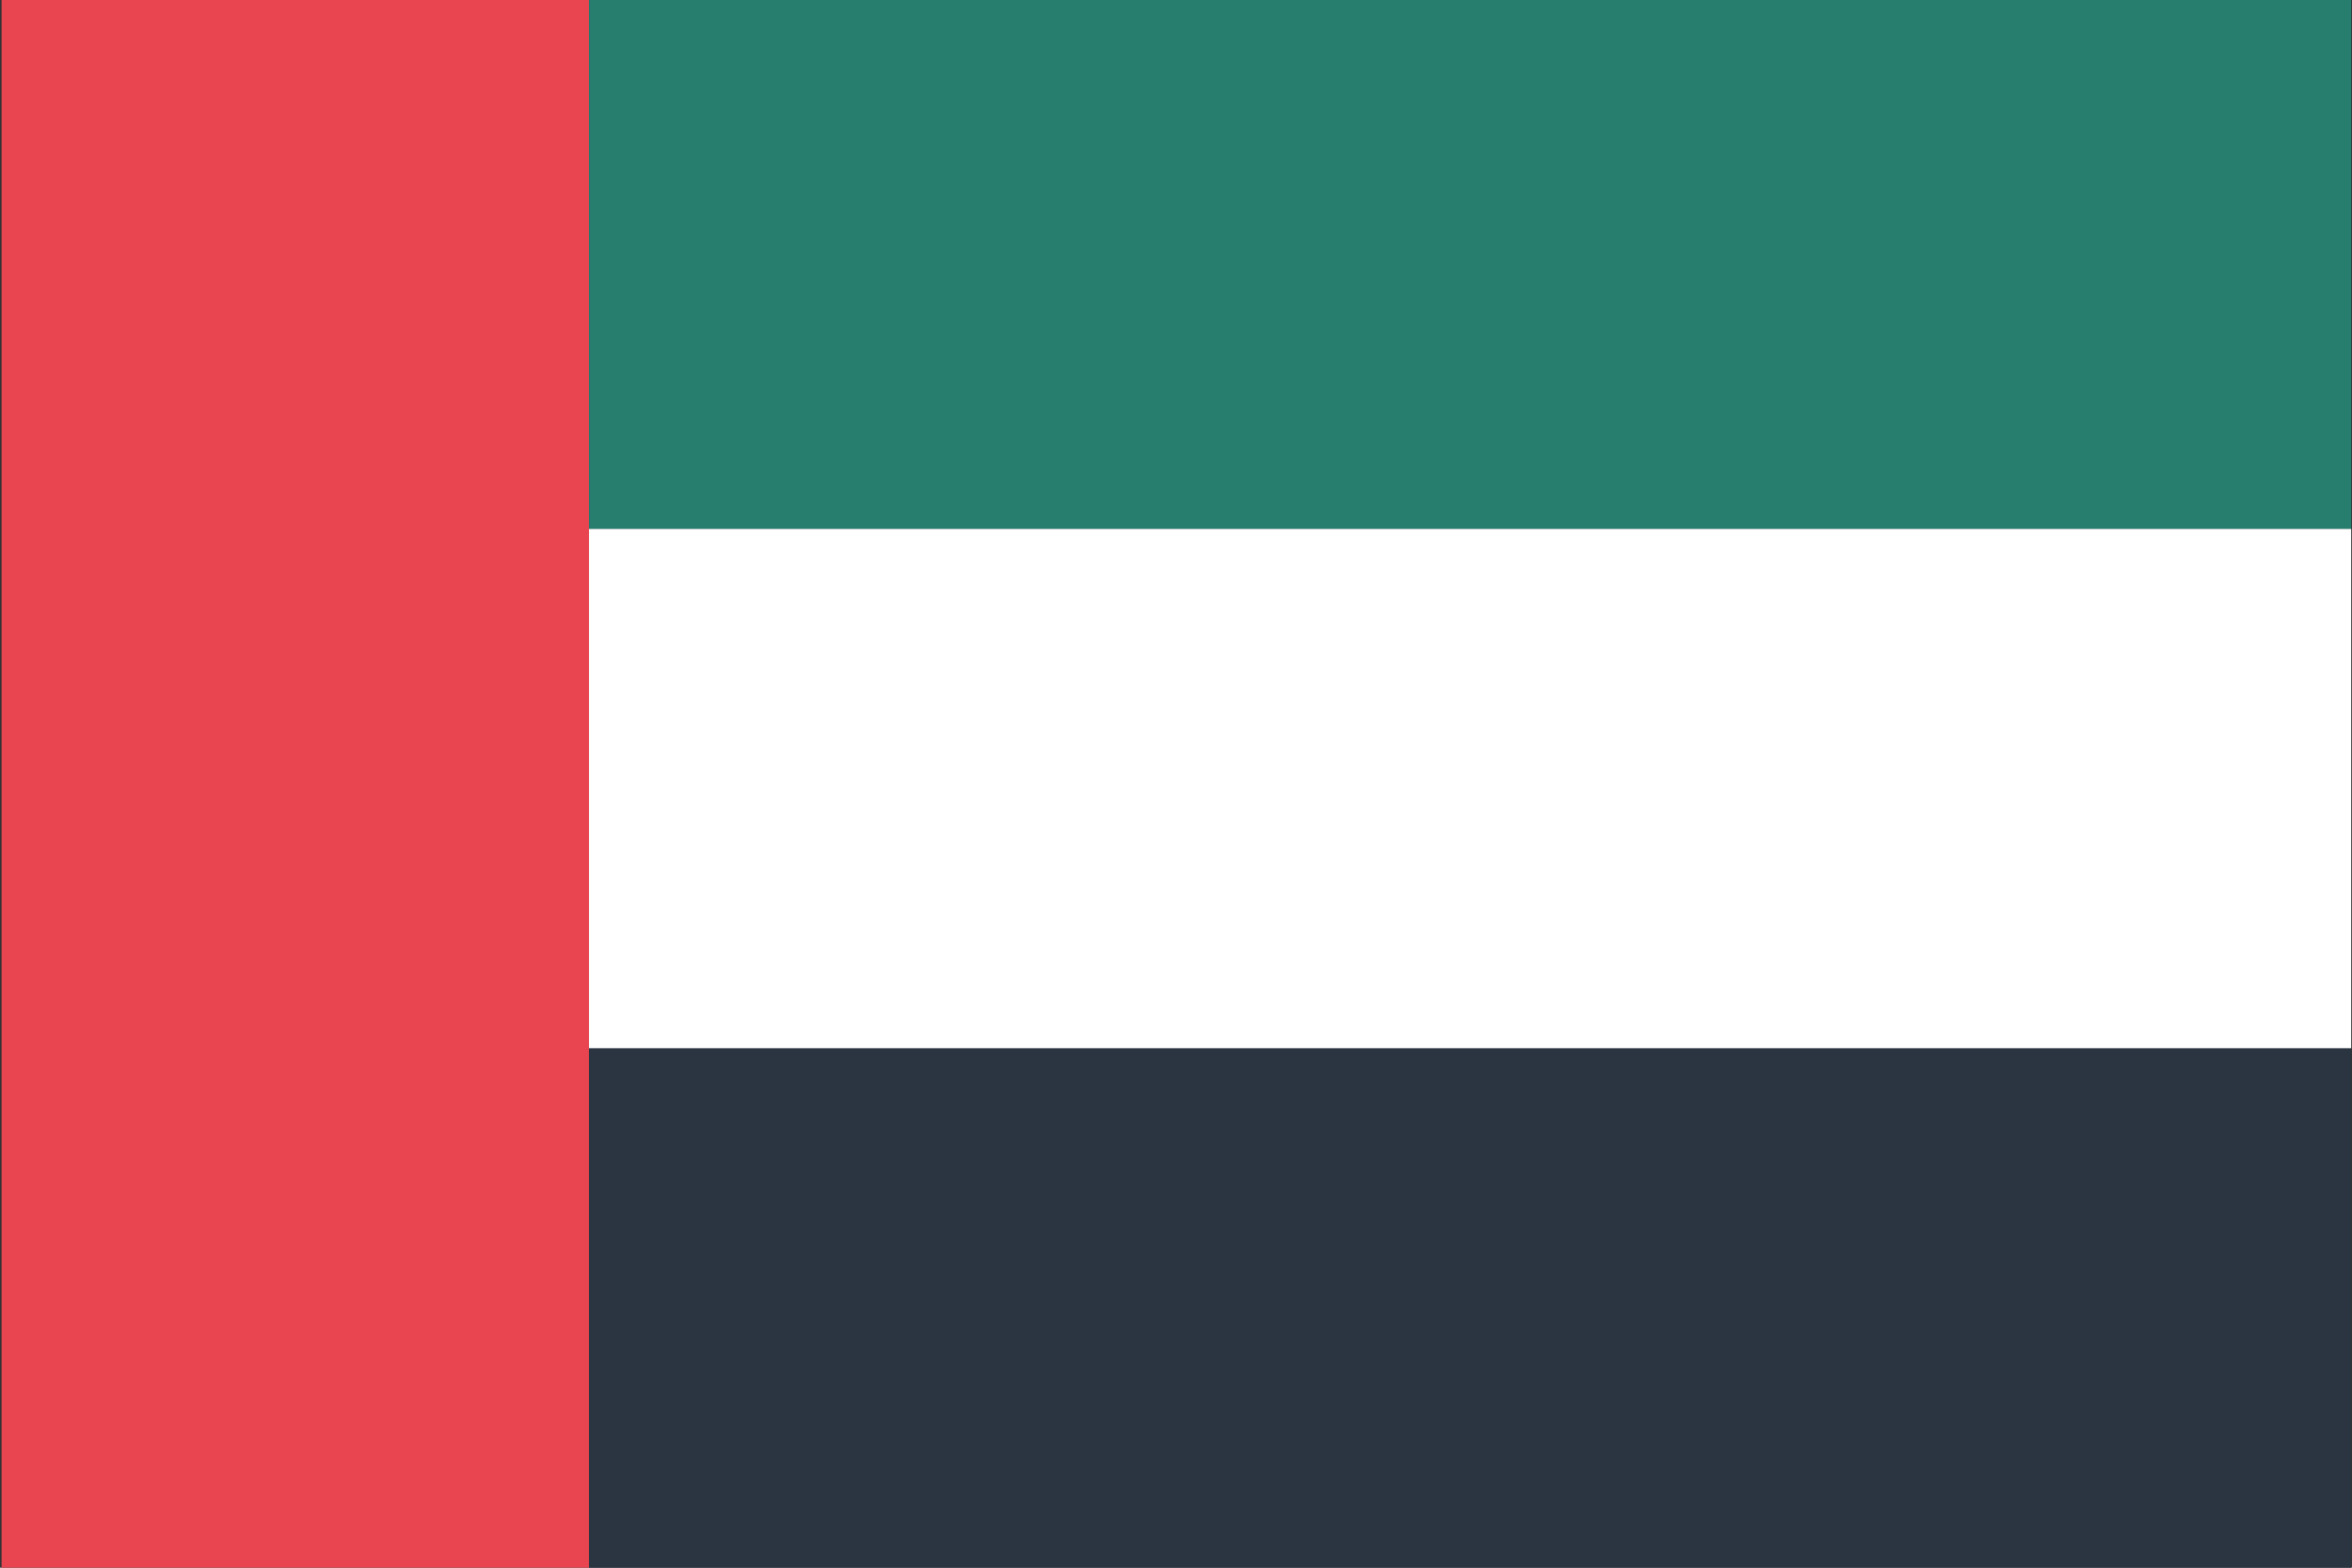 <svg width="24" height="16" viewBox="0 0 24 16" xmlns="http://www.w3.org/2000/svg"><rect x="0" y="0" width="24" height="16" fill="#333333" stroke="none"/><title>flag-ae</title><g fill="none" fill-rule="evenodd"><path fill="#E84550" d="M.016 0H6.01v16H.016z"/><path fill="#2B3541" d="M6.01 10.627h17.982V16H6.01z"/><path fill="#FFF" d="M6.01 5.397h17.982v5.301H6.01z"/><path fill="#287E6E" d="M6.01 0h17.982v5.397H6.01z"/></g></svg>